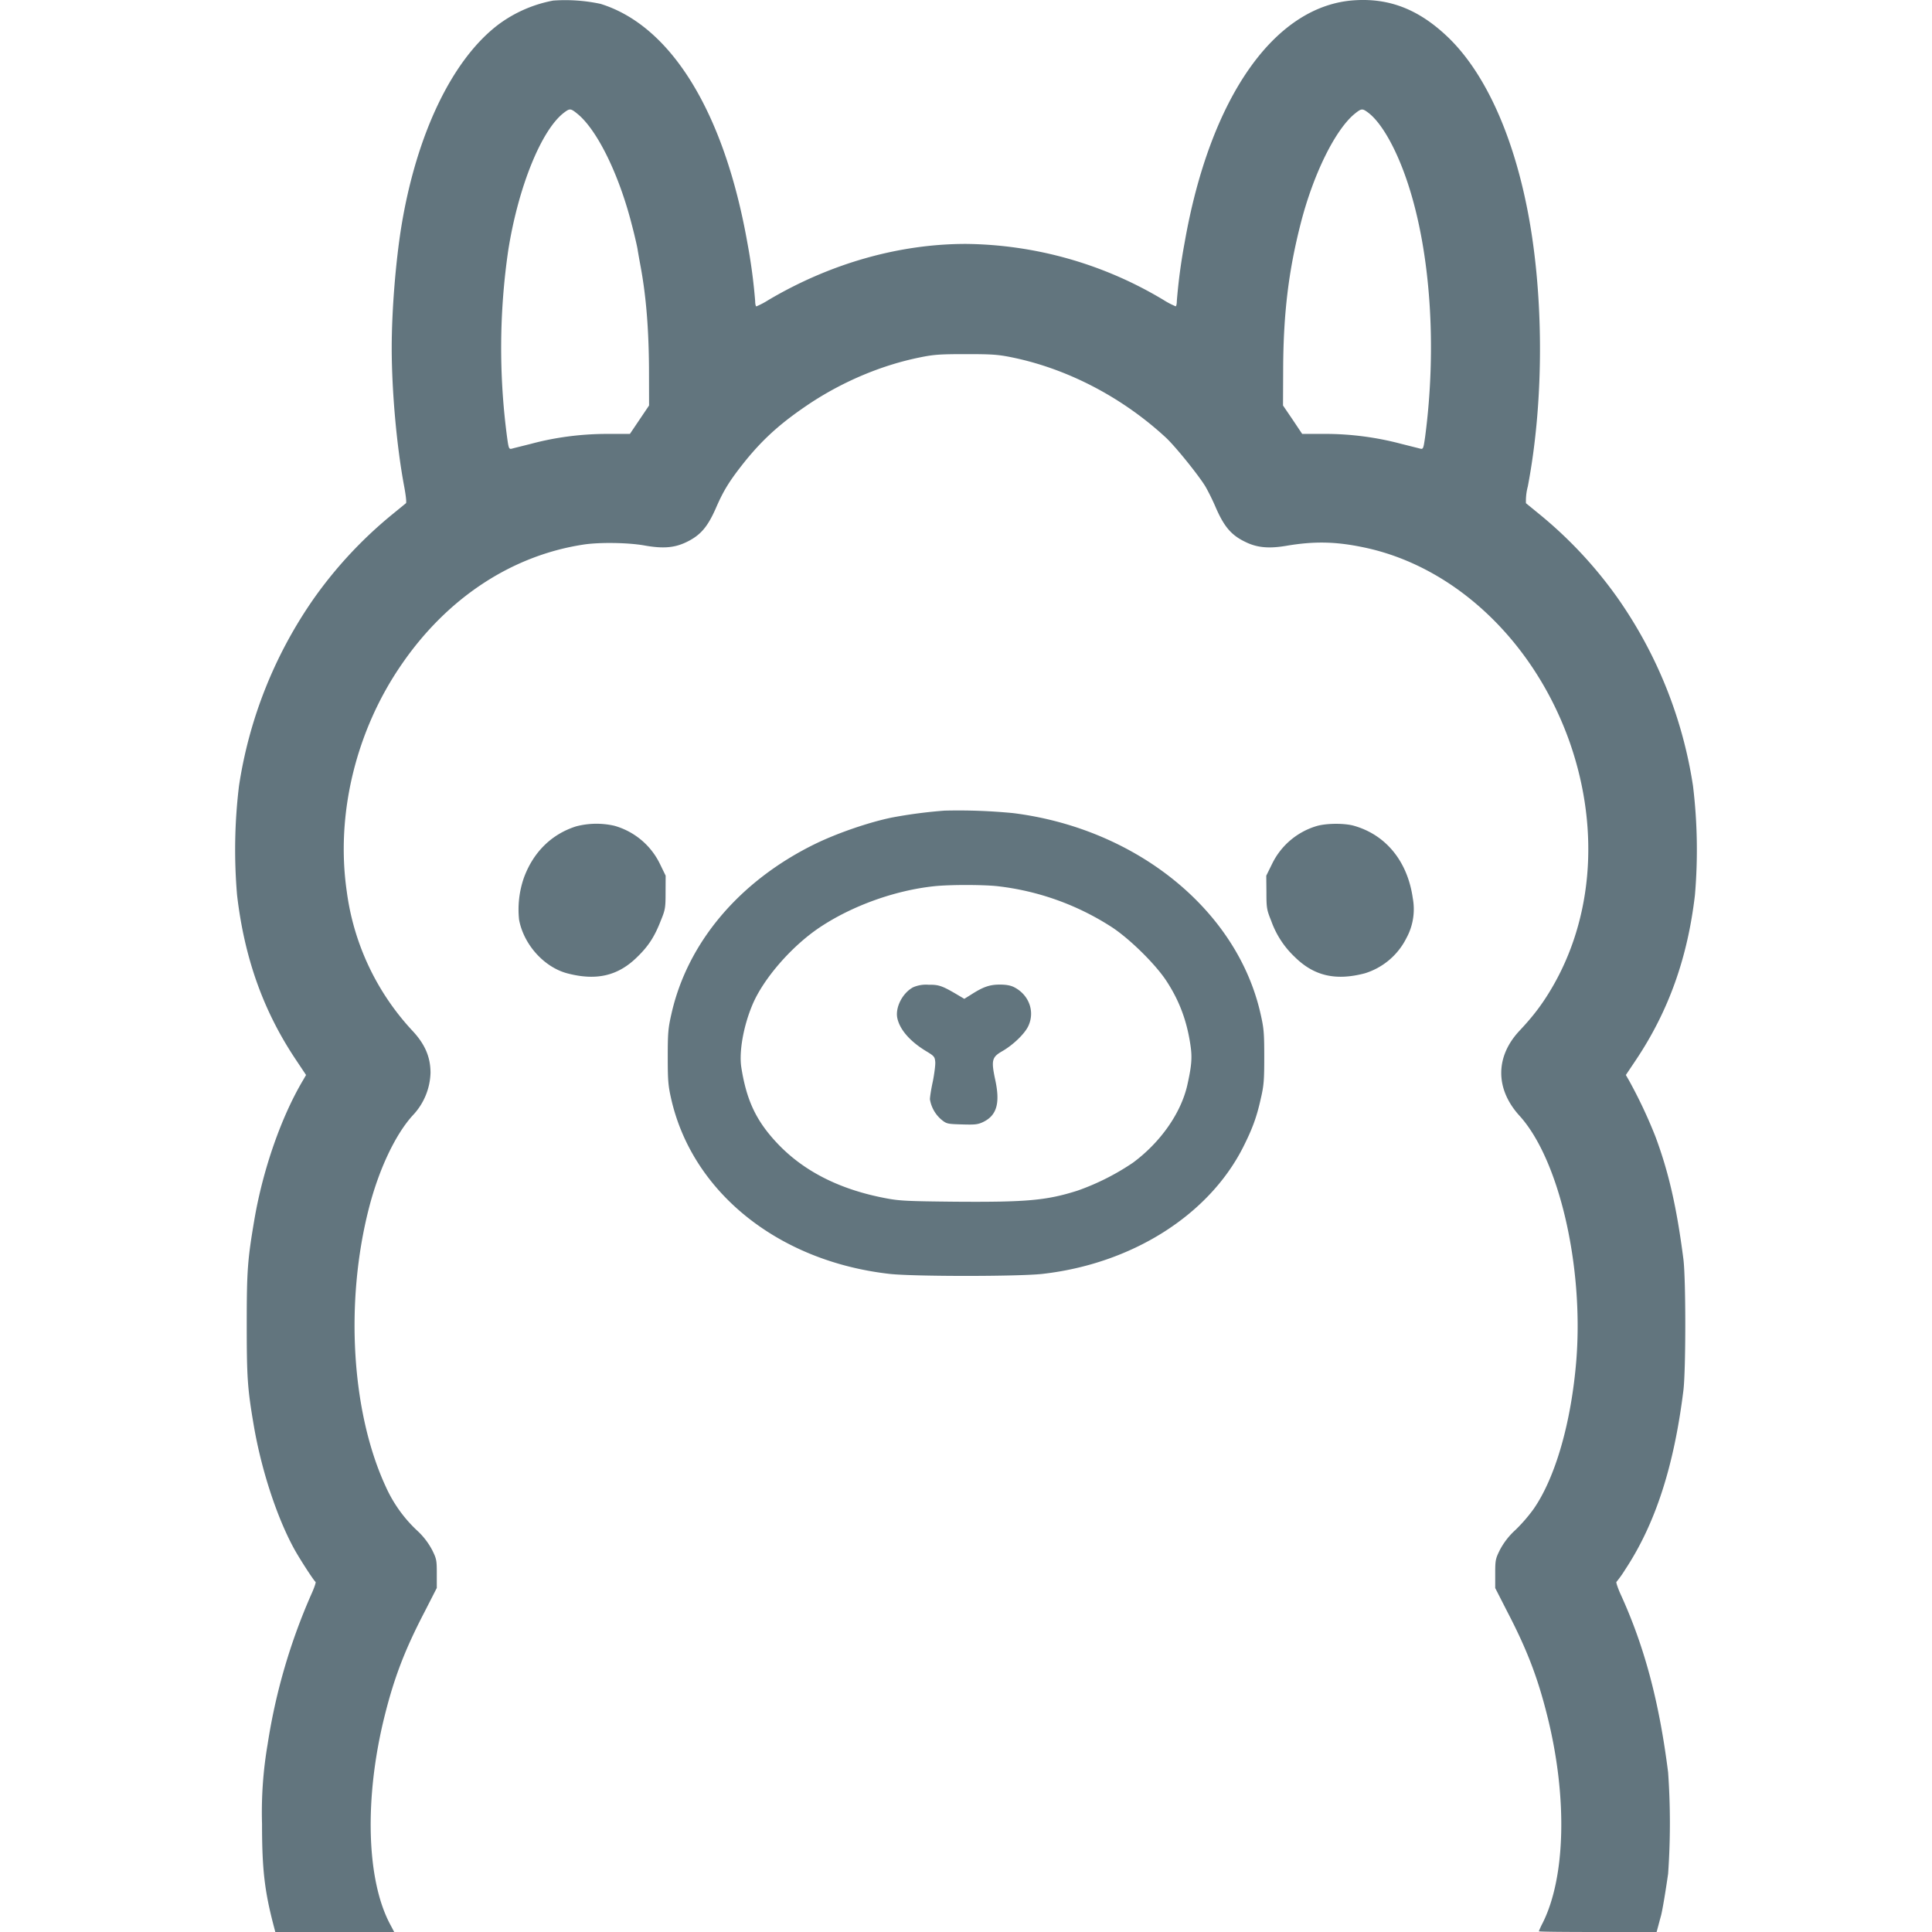 <svg xmlns="http://www.w3.org/2000/svg" fill="none" viewBox="0 0 24 24"><path fill="#62757E" fill-rule="evenodd" d="M6.873.007a1.65 1.65 0 0 0-.682.298C5.617.74 5.173 1.666 4.985 2.819c-.07.436-.119 1.04-.119 1.503 0 .544.064 1.24.155 1.721.02.107.031.202.022.208l-.186.152a5.3 5.3 0 0 0-.95 1.02 5.5 5.5 0 0 0-.938 2.339 6.6 6.6 0 0 0-.024 1.357c.091.78.325 1.438.727 2.04l.13.195-.037.064c-.269.452-.498 1.105-.605 1.732-.084.496-.095.629-.095 1.294 0 .67.009.803.088 1.267.095.554.288 1.142.503 1.533.071.128.243.393.264.407.007.003-.014.067-.047.141a7.4 7.4 0 0 0-.548 1.873 5 5 0 0 0-.07.991c0 .56.03.832.148 1.279L3.42 24h1.477l-.048-.091c-.298-.552-.326-1.575-.07-2.597.118-.472.25-.819.499-1.296l.148-.29v-.177c0-.165-.003-.184-.057-.293a.9.9 0 0 0-.195-.25 1.7 1.7 0 0 1-.384-.543c-.424-.92-.506-2.286-.208-3.451.124-.486.329-.918.544-1.155a.8.8 0 0 0 .222-.53c0-.195-.068-.355-.224-.522a3.14 3.14 0 0 1-.816-1.729c-.14-.96.113-2.005.689-2.834.563-.814 1.354-1.336 2.238-1.475.198-.033.569-.028.776.01.226.04.367.028.512-.041.179-.085.268-.19.373-.431.094-.215.166-.333.36-.576.235-.29.46-.489.822-.729.414-.27.885-.467 1.353-.561.17-.035.25-.04.569-.04s.398.005.569.04c.687.14 1.37.494 1.914.997.117.109.398.457.488.602.034.057.094.177.132.267.105.241.195.346.374.43.14.068.286.082.503.045.343-.058.607-.053.943.016 1.144.23 2.14 1.173 2.581 2.437.384 1.108.276 2.267-.296 3.153-.097.15-.193.27-.333.419-.301.322-.301.722-.001 1.053.492.539.8 1.866.708 3.036-.062.772-.26 1.463-.533 1.854a2 2 0 0 1-.224.258.9.9 0 0 0-.194.25c-.054.109-.057.128-.057.293v.178l.148.29c.248.476.38.823.498 1.295.253 1.008.23 2.01-.059 2.581a1 1 0 0 0-.045.098c0 .006.33.009.733.009h.73l.02-.074.016-.06v-.001l.02-.073c.019-.076.056-.3.087-.516a9 9 0 0 0 0-1.258c-.11-.875-.294-1.57-.596-2.226-.032-.074-.053-.138-.046-.141a1.4 1.4 0 0 0 .108-.152c.376-.569.607-1.284.724-2.228.031-.26.031-1.379 0-1.628-.083-.645-.183-1.083-.348-1.525a6 6 0 0 0-.33-.7l-.037-.064.13-.194c.402-.604.637-1.262.728-2.04a6.6 6.6 0 0 0-.024-1.358 5.5 5.5 0 0 0-.94-2.339 5.3 5.3 0 0 0-.949-1.02l-.186-.152a.7.7 0 0 1 .023-.208c.208-1.087.201-2.443-.018-3.503-.19-.924-.534-1.658-.978-2.082-.355-.338-.717-.482-1.151-.455-.996.059-1.8 1.205-2.116 3.01a7 7 0 0 0-.097.726c0 .036-.007.066-.015.066a1 1 0 0 1-.149-.078A4.86 4.86 0 0 0 12 3.03c-.832 0-1.687.243-2.456.698a1 1 0 0 1-.148.078c-.008 0-.015-.03-.015-.066a7 7 0 0 0-.097-.725C8.996 1.392 8.336.319 7.46.048a2.1 2.1 0 0 0-.586-.041m.293 1.402c.249.197.524.759.683 1.388.03.113.06.244.069.292.007.047.026.152.041.233.067.365.098.76.102 1.24l.001.475-.118.175-.12.178h-.277c-.324 0-.646.041-.954.124l-.2.05-.038.01c-.033.007-.038-.003-.057-.144a8.4 8.4 0 0 1 .015-2.323c.125-.788.414-1.501.697-1.711.067-.05.079-.049.156.013m9.826-.012c.17.126.358.46.498.888.28.854.36 2.028.212 3.145-.02.14-.024.151-.057.144l-.039-.01-.199-.05a3.7 3.7 0 0 0-.954-.124h-.278l-.119-.178-.119-.175.002-.474c.004-.669.066-1.19.214-1.772.157-.623.434-1.185.68-1.382.078-.062.09-.063.159-.012" clip-rule="evenodd"/><path fill="#62757E" d="M11.147 12.648c-.028-.133.064-.312.195-.383a.4.4 0 0 1 .193-.032c.132-.002.172.013.39.143l.054.032.085-.053c.148-.095.229-.124.355-.124.08 0 .136.01.18.033.183.094.259.3.176.48-.043.095-.187.235-.324.314-.129.074-.14.112-.088.355.063.291.02.443-.15.525-.065.031-.1.035-.263.03-.18-.005-.191-.007-.255-.059a.42.42 0 0 1-.143-.253c0-.028.015-.128.036-.222.019-.097.033-.205.03-.243-.006-.064-.013-.073-.118-.136-.196-.12-.322-.264-.353-.407"/><path fill="#62757E" fill-rule="evenodd" d="M11.733 10.07a6 6 0 0 0-.655.086c-.291.06-.68.195-.951.327-.941.46-1.589 1.227-1.787 2.115-.04.176-.045.234-.045.53 0 .293.005.357.043.524.264 1.16 1.332 2.017 2.714 2.173.3.033 1.596.033 1.896 0 1.11-.125 2.064-.727 2.493-1.571.114-.226.169-.372.22-.602.039-.167.044-.23.044-.523 0-.297-.005-.355-.045-.531-.288-1.29-1.539-2.304-3.072-2.497a7 7 0 0 0-.855-.031m.644.937a3.3 3.3 0 0 1 1.44.514c.223.148.537.458.671.662.165.251.26.508.303.82.02.143.009.251-.043.482-.08.345-.332.705-.672.957a3 3 0 0 1-.689.348c-.383.122-.632.145-1.525.138-.582-.006-.686-.01-.853-.042q-.857-.16-1.35-.68c-.265-.28-.385-.535-.45-.946-.03-.192.025-.509.137-.776.136-.326.488-.73.836-.963.403-.269.934-.46 1.422-.512.187-.02.585-.02.773-.002" clip-rule="evenodd"/><path fill="#62757E" d="M7.158 10.265c-.305.096-.533.32-.65.639a1.2 1.2 0 0 0-.06.52c.057.309.31.59.598.667.362.095.632.033.872-.205.14-.136.215-.255.29-.448.056-.136.06-.16.06-.353l.001-.207-.072-.148a.9.9 0 0 0-.565-.472 1 1 0 0 0-.474.007m8.645.465a.9.9 0 0 1 .558-.47c.126-.035.35-.035.465 0 .395.115.66.444.724.897a.75.75 0 0 1-.08.498.86.86 0 0 1-.516.436c-.362.095-.632.033-.872-.205a1.14 1.14 0 0 1-.291-.448c-.055-.136-.059-.16-.059-.353l-.002-.207z"/></svg>